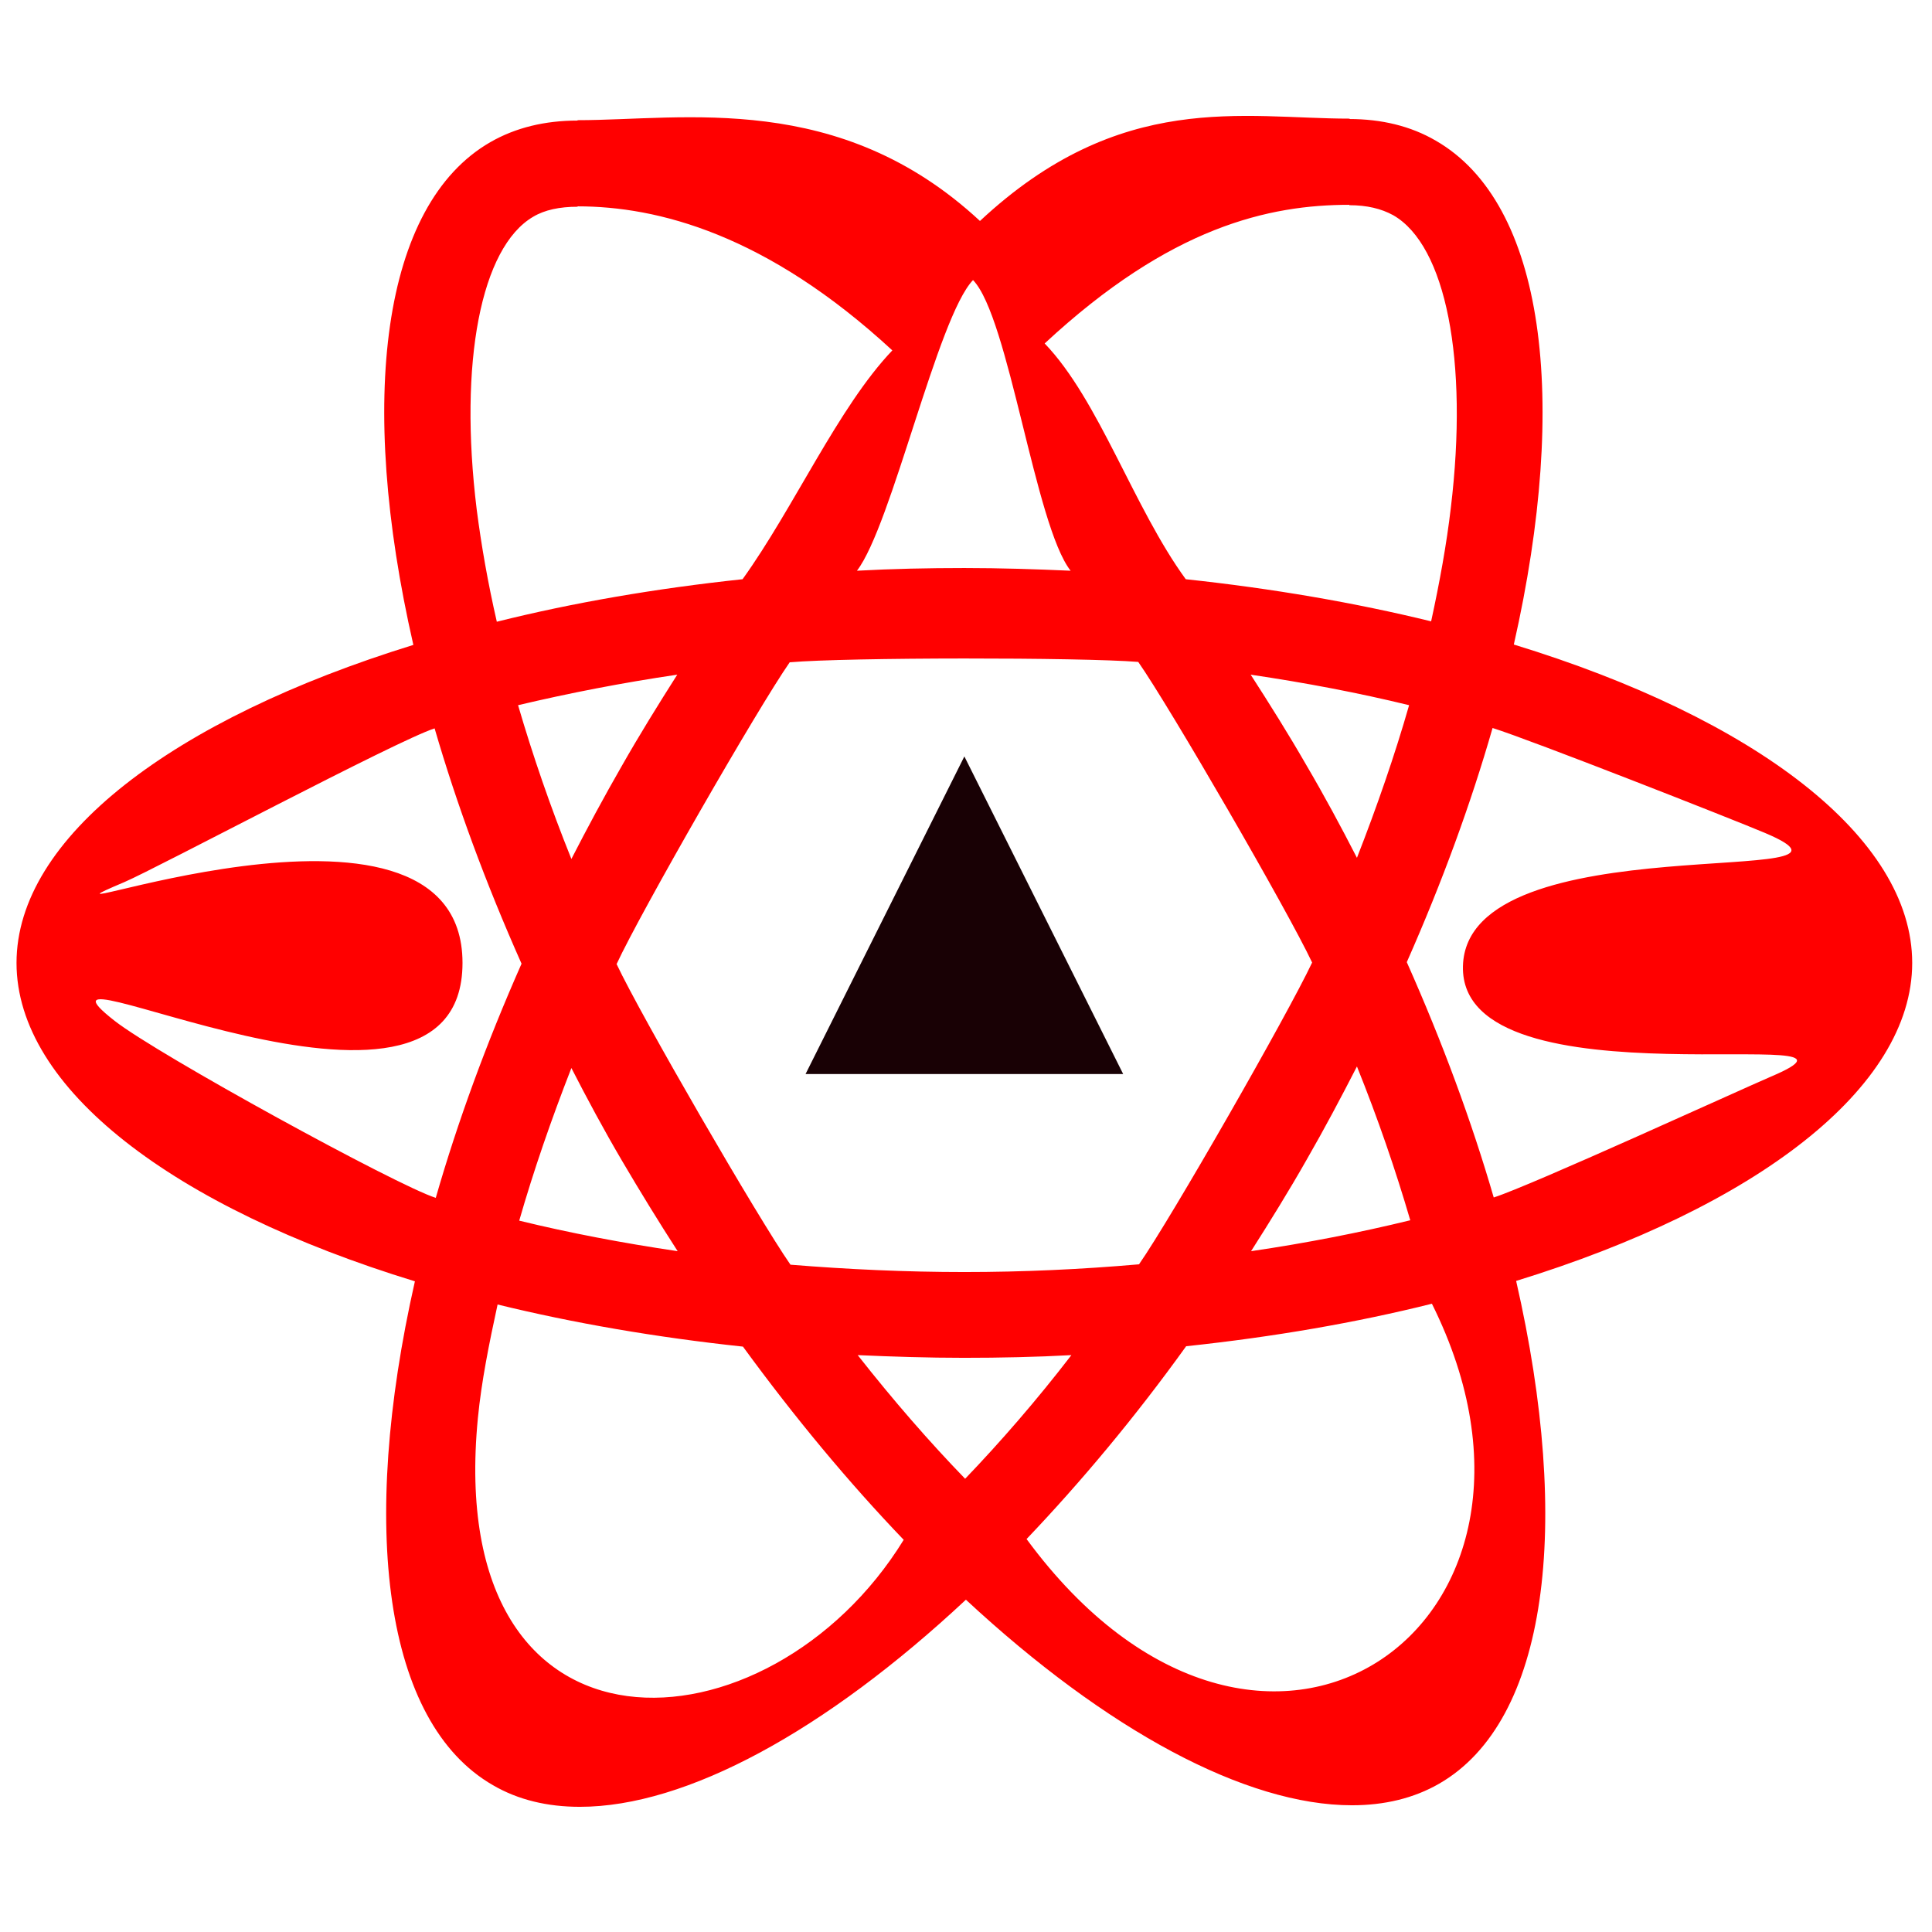 <?xml version="1.0" encoding="utf-8"?>
<svg viewBox="0 0 500 500" xmlns="http://www.w3.org/2000/svg" xmlns:bx="https://boxy-svg.com">
  <g fill="red" transform="matrix(1, 0, 0, 1, -171.424, -47.297)">
    <path d="M 666.3 296.5 C 666.3 264 625.6 233.2 563.2 214.1 C 577.6 150.5 571.2 99.9 543 83.7 C 536.5 79.9 528.9 78.1 520.6 78.1 L 520.6 100.4 C 525.2 100.4 528.9 101.3 532 103 C 545.6 110.8 551.5 140.5 546.9 178.7 C 545.8 188.1 544 198 541.8 208.1 C 522.2 203.3 500.8 199.6 478.3 197.2 C 464.8 178.7 455.885 150.883 441.785 136.183 C 474.385 105.883 499.9 100.3 520.7 100.3 L 520.7 78 C 493.2 78 461.437 70.481 425.037 104.481 C 388.637 70.681 348.4 78.4 320.9 78.4 L 320.9 100.7 C 341.6 100.7 369.758 107.878 402.358 137.978 C 388.358 152.678 376.9 178.7 363.6 197.2 C 341 199.6 319.6 203.3 300 208.2 C 297.7 198.2 296 188.5 294.8 179.2 C 290.1 141 295.9 111.3 309.4 103.4 C 312.4 101.6 316.3 100.8 320.9 100.8 L 320.9 78.5 C 312.5 78.5 304.9 80.3 298.3 84.1 C 270.2 100.3 263.9 150.8 278.4 214.2 C 216.2 233.4 175.7 264.1 175.7 296.5 C 175.7 329 216.4 359.8 278.8 378.9 C 264.4 442.5 270.8 493.1 299 509.3 C 305.5 513.1 313.1 514.9 321.5 514.9 C 349 514.9 385 495.3 421.4 461.3 C 457.8 495.1 493.8 514.5 521.3 514.5 C 529.7 514.5 537.3 512.7 543.9 508.9 C 572 492.7 578.3 442.2 563.8 378.8 C 625.8 359.7 666.3 328.9 666.3 296.5 Z M 536.1 229.8 C 532.4 242.7 527.8 256 522.6 269.3 C 518.5 261.3 514.2 253.3 509.5 245.3 C 504.9 237.3 500 229.5 495.1 221.9 C 509.3 224 523 226.6 536.1 229.8 Z M 511 296.4 C 504.7 309.8 474.5 362.6 466.2 374.5 C 451.3 375.8 436.2 376.5 421 376.5 C 405.9 376.5 390.8 375.8 376 374.6 C 367.7 362.7 337.3 310.2 331 296.8 C 337.2 283.4 367.5 230.6 375.8 218.7 C 390.7 217.4 451.2 217.4 466 218.6 C 474.3 230.5 504.7 283 511 296.4 Z M 522.6 323.3 C 528 336.7 532.6 350.1 536.4 363.1 C 523.3 366.3 509.5 369 495.2 371.1 C 500.1 363.4 505 355.5 509.6 347.4 C 514.2 339.4 518.5 331.3 522.6 323.3 Z M 421.2 430 C 411.9 420.4 402.6 409.7 393.4 398 C 402.4 398.4 411.6 398.7 420.9 398.7 C 430.3 398.7 439.6 398.5 448.7 398 C 439.7 409.7 430.4 420.4 421.2 430 Z M 346.8 371.1 C 332.6 369 318.9 366.4 305.8 363.2 C 309.5 350.3 314.1 337 319.3 323.7 C 323.4 331.7 327.7 339.7 332.4 347.7 C 337.1 355.7 341.9 363.5 346.8 371.1 Z M 423.242 119.78 C 432.542 129.38 439.3 183.3 448.5 195 C 439.5 194.6 430.3 194.3 421 194.3 C 411.6 194.3 402.3 194.5 393.2 195 C 402.2 183.3 414.042 129.38 423.242 119.78 Z M 346.7 221.9 C 341.8 229.6 336.9 237.5 332.3 245.6 C 327.7 253.6 323.4 261.6 319.3 269.6 C 313.9 256.2 309.3 242.8 305.5 229.8 C 318.6 226.7 332.4 224 346.7 221.9 Z M 201.115 311.507 C 170.789 287.811 291.12 350.336 291.12 296.5 C 291.12 242.664 168.258 290.561 203.658 275.561 C 212.258 271.861 274.2 238.9 283.9 235.8 C 289.6 255.4 297.1 275.8 306.4 296.7 C 297.2 317.5 289.8 337.8 284.2 357.3 C 274.3 354.2 212.357 320.292 201.115 311.507 Z M 405.3 445.8 C 370.575 502.311 286.03 507.63 295.1 414.3 C 296.015 404.88 298 395 300.2 384.9 C 319.8 389.7 341.2 393.4 363.7 395.8 C 377.2 414.3 391.2 431.1 405.3 445.8 Z M 542 384.7 C 583.657 468.266 497.732 528.027 437.1 445.6 C 451.1 430.9 465.1 414.2 478.4 395.7 C 501 393.3 522.4 389.6 542 384.7 Z M 629.767 325.914 C 621.167 329.614 567.7 354.1 558 357.2 C 552.3 337.6 544.8 317.2 535.5 296.3 C 544.7 275.5 552.1 255.2 557.7 235.7 C 567.6 238.8 619.377 259.139 628.173 262.849 C 663.536 277.765 550.938 259.908 550.032 297.347 C 549.126 334.786 665.167 310.914 629.767 325.914 Z M 320.8 78.4 Z"/>
    <path d="M520.5 78.1z"/>
  </g>
  <path d="M 249.577 195.763 L 290.678 277.966 L 208.475 277.966 L 249.577 195.763 Z" style="stroke: rgb(0, 0, 0); fill: rgb(25, 1, 5); stroke-opacity: 0;" bx:shape="triangle 208.475 195.763 82.203 82.203 0.5 0 1@68aa4b88"/>
</svg>